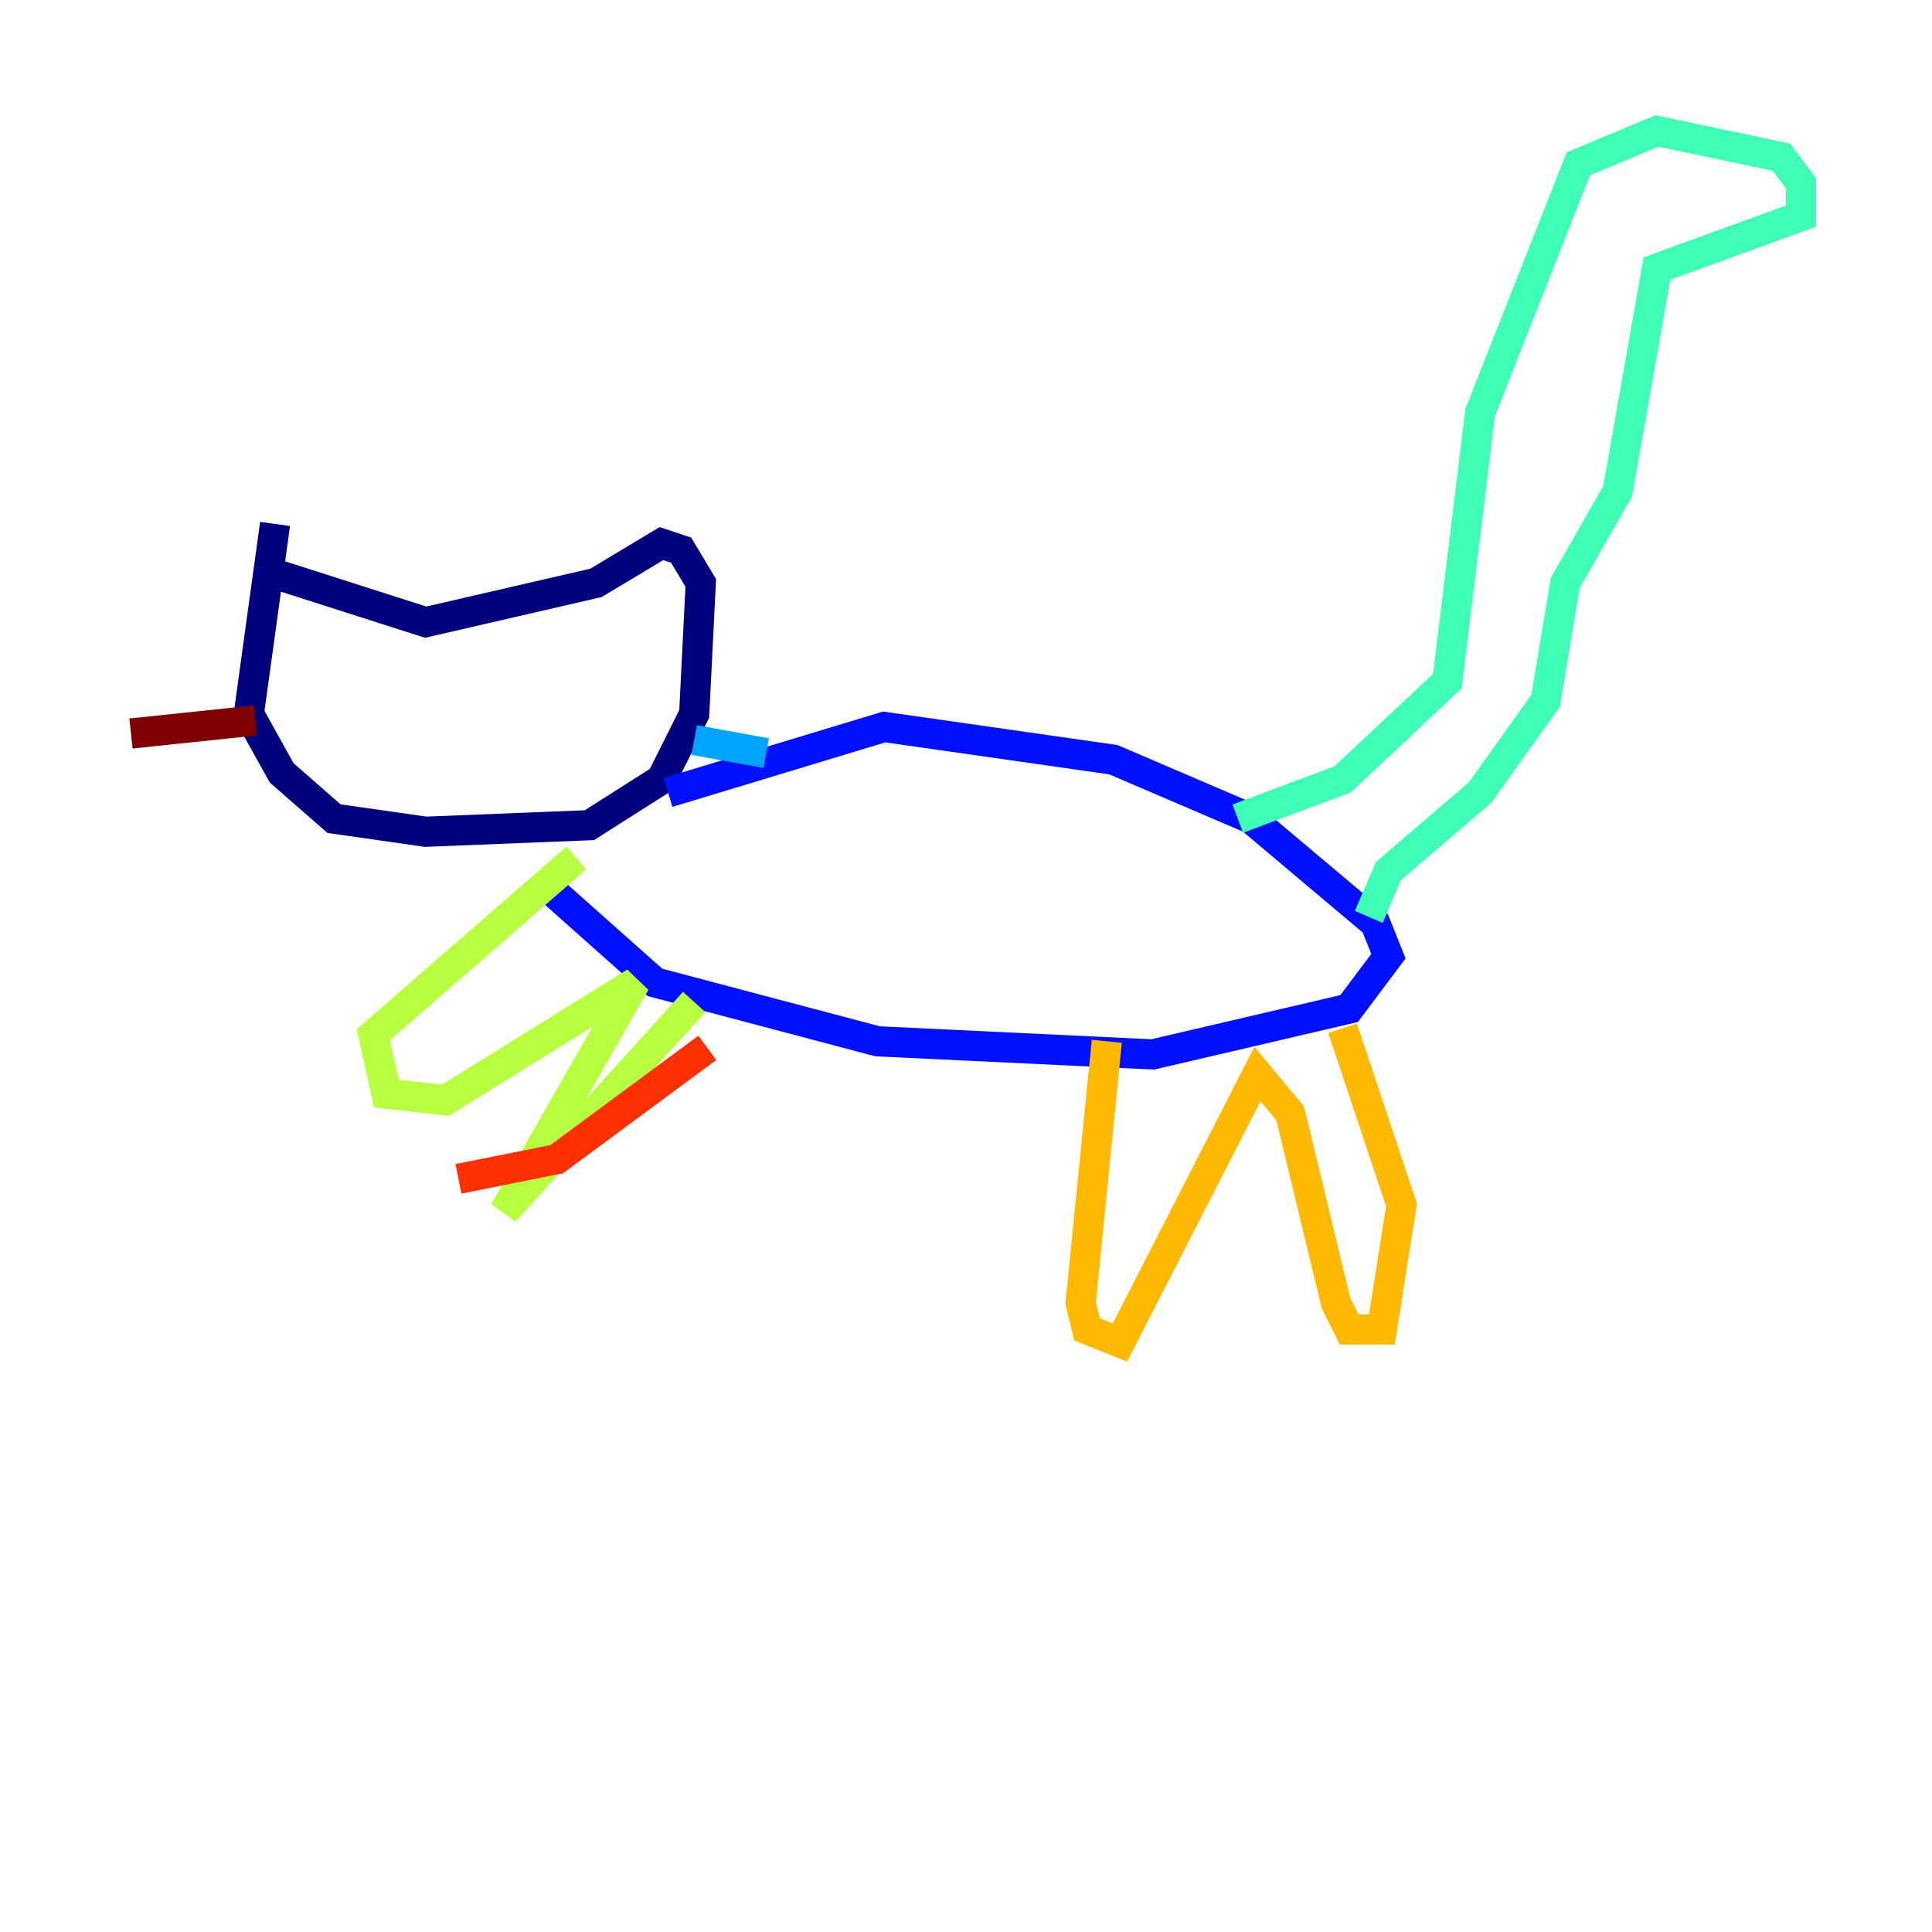 <?xml version="1.0" encoding="utf-8" ?>
<svg baseProfile="tiny" height="128" version="1.2" viewBox="0,0,128,128" width="128" xmlns="http://www.w3.org/2000/svg" xmlns:ev="http://www.w3.org/2001/xml-events" xmlns:xlink="http://www.w3.org/1999/xlink"><defs /><polyline fill="none" points="18.224,34.712 16.488,47.295 18.658,51.2 22.129,54.237 28.203,55.105 39.051,54.671 43.824,51.634 45.993,47.295 46.427,38.617 45.125,36.447 43.824,36.014 39.485,38.617 28.203,41.22 17.356,37.749" stroke="#00007f" stroke-width="2" /><polyline fill="none" points="44.258,52.502 58.576,48.163 73.763,50.332 82.875,54.237 91.119,61.18 91.986,63.349 89.383,66.82 76.366,69.858 58.142,68.99 43.39,65.085 35.58,58.142" stroke="#0010ff" stroke-width="2" /><polyline fill="none" points="45.993,49.031 50.766,49.898" stroke="#00a4ff" stroke-width="2" /><polyline fill="none" points="82.007,54.237 88.949,51.634 95.891,45.125 98.061,27.336 104.57,10.848 109.776,8.678 118.02,10.414 119.322,12.149 119.322,14.319 109.776,17.79 107.173,32.542 103.702,38.617 102.4,46.427 98.061,52.502 91.986,57.709 90.685,60.746" stroke="#3fffb7" stroke-width="2" /><polyline fill="none" points="38.183,56.841 24.732,68.556 25.6,72.461 29.505,72.895 42.088,65.085 33.41,80.271 45.993,66.386" stroke="#b7ff3f" stroke-width="2" /><polyline fill="none" points="73.329,68.99 71.593,86.346 72.027,88.081 74.197,88.949 83.308,71.159 85.478,73.763 88.515,86.346 89.383,88.081 91.552,88.081 92.854,79.837 88.949,68.122" stroke="#ffb900" stroke-width="2" /><polyline fill="none" points="30.373,78.102 36.881,76.8 46.861,69.424" stroke="#ff3000" stroke-width="2" /><polyline fill="none" points="16.922,47.729 8.678,48.597" stroke="#7f0000" stroke-width="2" /></svg>